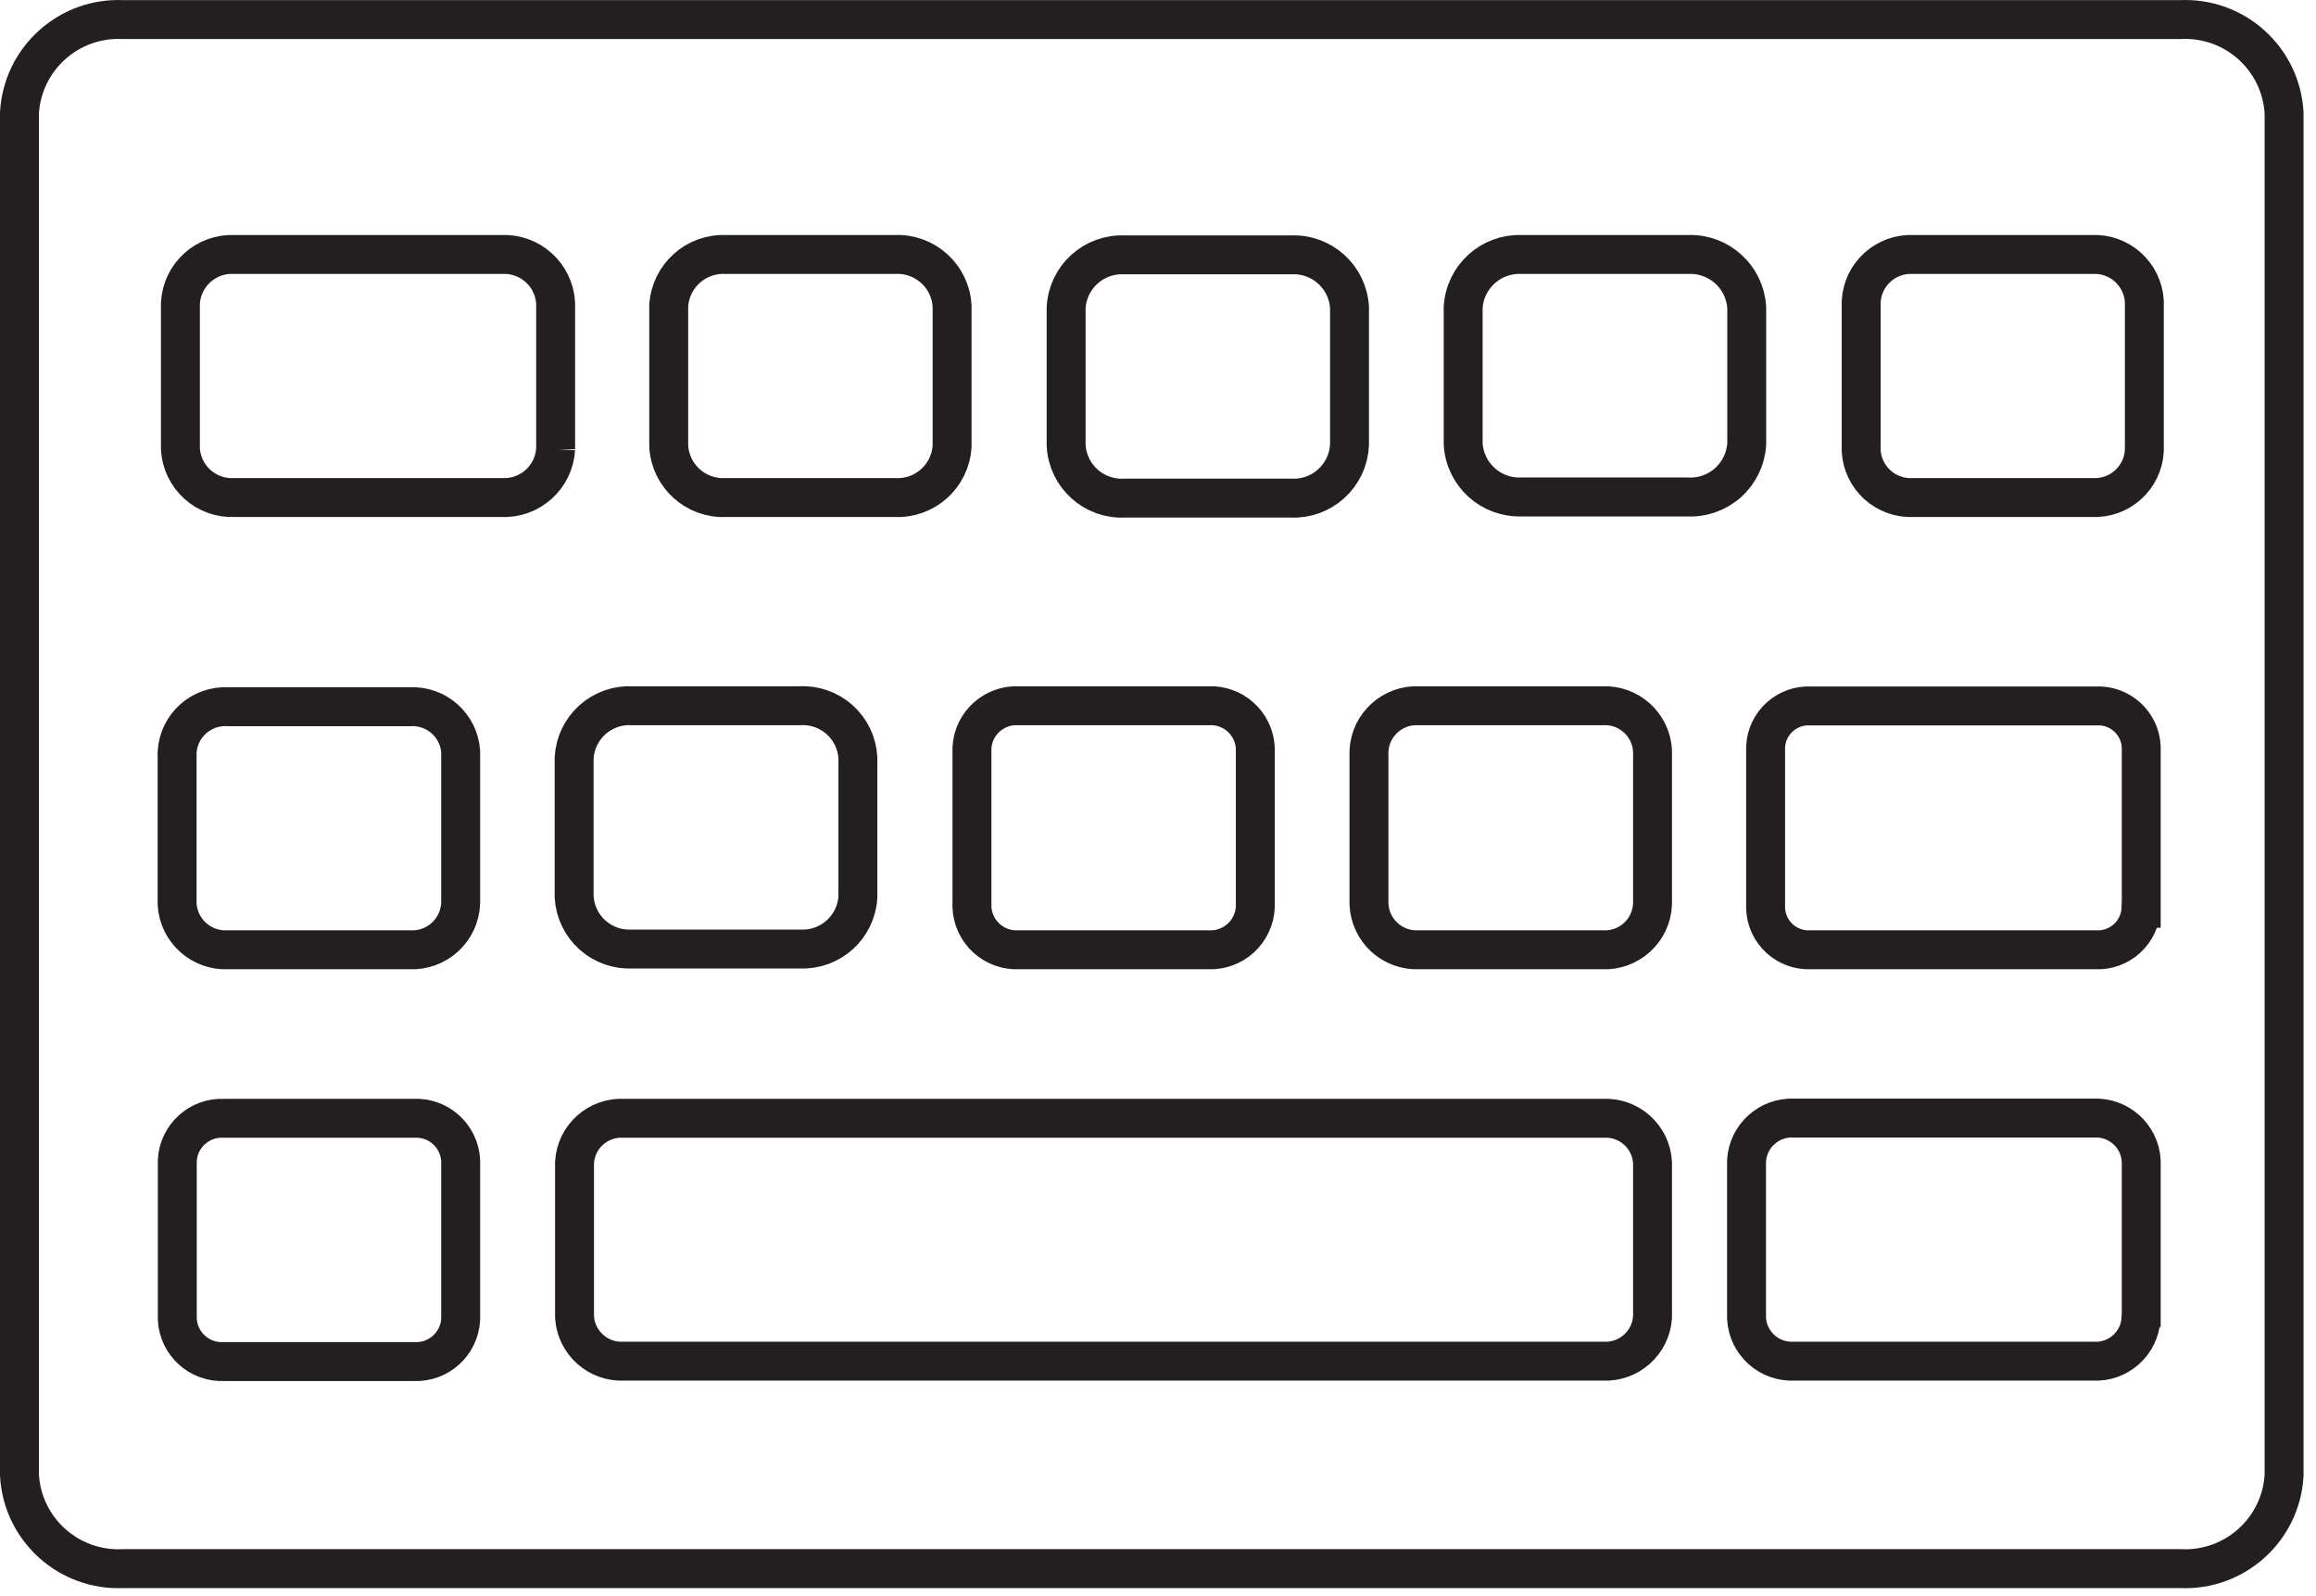 <?xml version="1.0" encoding="UTF-8" standalone="no"?>
<svg width="119px" height="82px" viewBox="0 0 119 82" version="1.1" xmlns="http://www.w3.org/2000/svg" xmlns:xlink="http://www.w3.org/1999/xlink">
    <!-- Generator: Sketch 42 (36781) - http://www.bohemiancoding.com/sketch -->
    <title>keyboard</title>
    <desc>Created with Sketch.</desc>
    <defs></defs>
    <g id="keyboard" stroke="none" stroke-width="1" fill="none" fill-rule="evenodd" stroke-linecap="round">
        <path d="M117.36,5.807 L117.36,75.807 C117.204,78.603 114.818,80.749 112.02,80.607 L6.33,80.607 C3.536,80.743 1.156,78.599 1,75.807 L1,5.807 C1.156,3.014 3.536,0.87 6.33,1.007 L112.02,1.007 C114.818,0.865 117.204,3.01 117.36,5.807 L117.36,5.807 Z M23.67,59.627 L23.67,59.627 C23.6,58.365 22.522,57.399 21.26,57.467 L11.51,57.467 C10.252,57.404 9.18,58.369 9.11,59.627 L9.11,67.807 C9.18,69.064 10.252,70.029 11.51,69.967 L21.27,69.967 C22.528,70.029 23.6,69.064 23.67,67.807 L23.67,59.627 Z M28.55,23.087 L28.55,15.577 C28.469,14.12 27.227,13.003 25.77,13.077 L12.05,13.077 C10.593,13.003 9.351,14.12 9.27,15.577 L9.27,23.067 C9.351,24.523 10.593,25.64 12.05,25.567 L25.77,25.567 C27.223,25.641 28.464,24.529 28.55,23.077 L28.55,23.087 Z M44.08,46.087 L44.08,38.947 C44.041,38.192 43.703,37.484 43.139,36.981 C42.576,36.477 41.834,36.22 41.08,36.267 L32.5,36.267 C31.746,36.223 31.007,36.481 30.444,36.984 C29.881,37.487 29.541,38.193 29.5,38.947 L29.5,46.087 C29.541,46.84 29.881,47.547 30.444,48.049 C31.007,48.552 31.746,48.81 32.5,48.767 L41.11,48.767 C42.668,48.84 43.994,47.644 44.08,46.087 L44.08,46.087 Z M48.92,22.927 L48.92,15.717 C48.829,14.18 47.518,13.003 45.98,13.077 L37.3,13.077 C35.762,13.003 34.451,14.18 34.36,15.717 L34.36,22.927 C34.446,24.466 35.76,25.646 37.3,25.567 L45.98,25.567 C47.52,25.646 48.834,24.466 48.92,22.927 L48.92,22.927 Z M64.5,46.607 L64.5,38.427 C64.43,37.169 63.358,36.204 62.1,36.267 L52.34,36.267 C51.082,36.204 50.01,37.169 49.94,38.427 L49.94,46.607 C49.963,47.218 50.23,47.794 50.681,48.207 C51.132,48.621 51.729,48.836 52.34,48.807 L62.1,48.807 C62.71,48.834 63.306,48.617 63.756,48.204 C64.206,47.792 64.474,47.217 64.5,46.607 Z M69.34,22.867 L69.34,15.807 C69.254,14.233 67.915,13.023 66.34,13.097 L57.78,13.097 C56.205,13.023 54.866,14.233 54.78,15.807 L54.78,22.887 C54.861,24.463 56.203,25.676 57.78,25.597 L66.33,25.597 C67.091,25.635 67.837,25.368 68.401,24.856 C68.966,24.344 69.304,23.628 69.34,22.867 L69.34,22.867 Z M84.91,46.457 L84.91,38.577 C84.835,37.231 83.686,36.199 82.34,36.267 L72.91,36.267 C71.564,36.199 70.415,37.231 70.34,38.577 L70.34,46.457 C70.366,47.11 70.652,47.726 71.135,48.168 C71.618,48.609 72.257,48.839 72.91,48.807 L82.34,48.807 C82.993,48.839 83.632,48.609 84.115,48.168 C84.598,47.726 84.884,47.11 84.91,46.457 Z M84.91,67.677 L84.91,59.737 C84.835,58.409 83.698,57.393 82.37,57.467 L32.06,57.467 C30.732,57.393 29.595,58.409 29.52,59.737 L29.52,67.677 C29.601,69.002 30.734,70.015 32.06,69.947 L82.38,69.947 C83.702,70.009 84.829,68.998 84.91,67.677 Z M89.75,22.807 L89.75,15.807 C89.659,14.232 88.326,13.02 86.75,13.077 L78.18,13.077 C76.602,13.014 75.266,14.23 75.18,15.807 L75.18,22.807 C75.266,24.383 76.602,25.599 78.18,25.537 L86.67,25.537 C87.441,25.586 88.2,25.325 88.778,24.813 C89.356,24.3 89.706,23.578 89.75,22.807 Z M110.02,46.677 L110.02,38.357 C109.95,37.143 108.914,36.214 107.7,36.277 L93.04,36.277 C91.826,36.214 90.79,37.143 90.72,38.357 L90.72,46.687 C90.743,47.277 91.002,47.833 91.437,48.231 C91.873,48.629 92.45,48.837 93.04,48.807 L107.69,48.807 C108.281,48.834 108.858,48.624 109.293,48.224 C109.729,47.824 109.987,47.267 110.01,46.677 L110.02,46.677 Z M110.02,67.747 L110.02,59.647 C109.945,58.371 108.856,57.394 107.58,57.457 L92.18,57.457 C90.904,57.394 89.815,58.371 89.74,59.647 L89.74,67.747 C89.81,69.026 90.9,70.009 92.18,69.947 L107.55,69.947 C108.834,70.021 109.935,69.04 110.01,67.757 L110.02,67.747 Z M110.18,23.157 L110.18,15.487 C110.099,14.084 108.903,13.008 107.5,13.077 L98.31,13.077 C96.907,13.008 95.711,14.084 95.63,15.487 L95.63,23.157 C95.705,24.562 96.905,25.64 98.31,25.567 L107.5,25.567 C108.905,25.64 110.105,24.562 110.18,23.157 Z M23.67,38.617 L23.67,38.617 C23.574,37.266 22.412,36.242 21.06,36.317 L11.71,36.317 C10.343,36.243 9.175,37.29 9.1,38.657 L9.1,46.457 C9.175,47.825 10.342,48.875 11.71,48.807 L21.06,48.807 C21.724,48.839 22.373,48.605 22.863,48.156 C23.354,47.707 23.644,47.081 23.67,46.417 L23.67,38.617 Z" id="keyboard" stroke="#231F20" stroke-width="2"></path>
    </g>
</svg>
